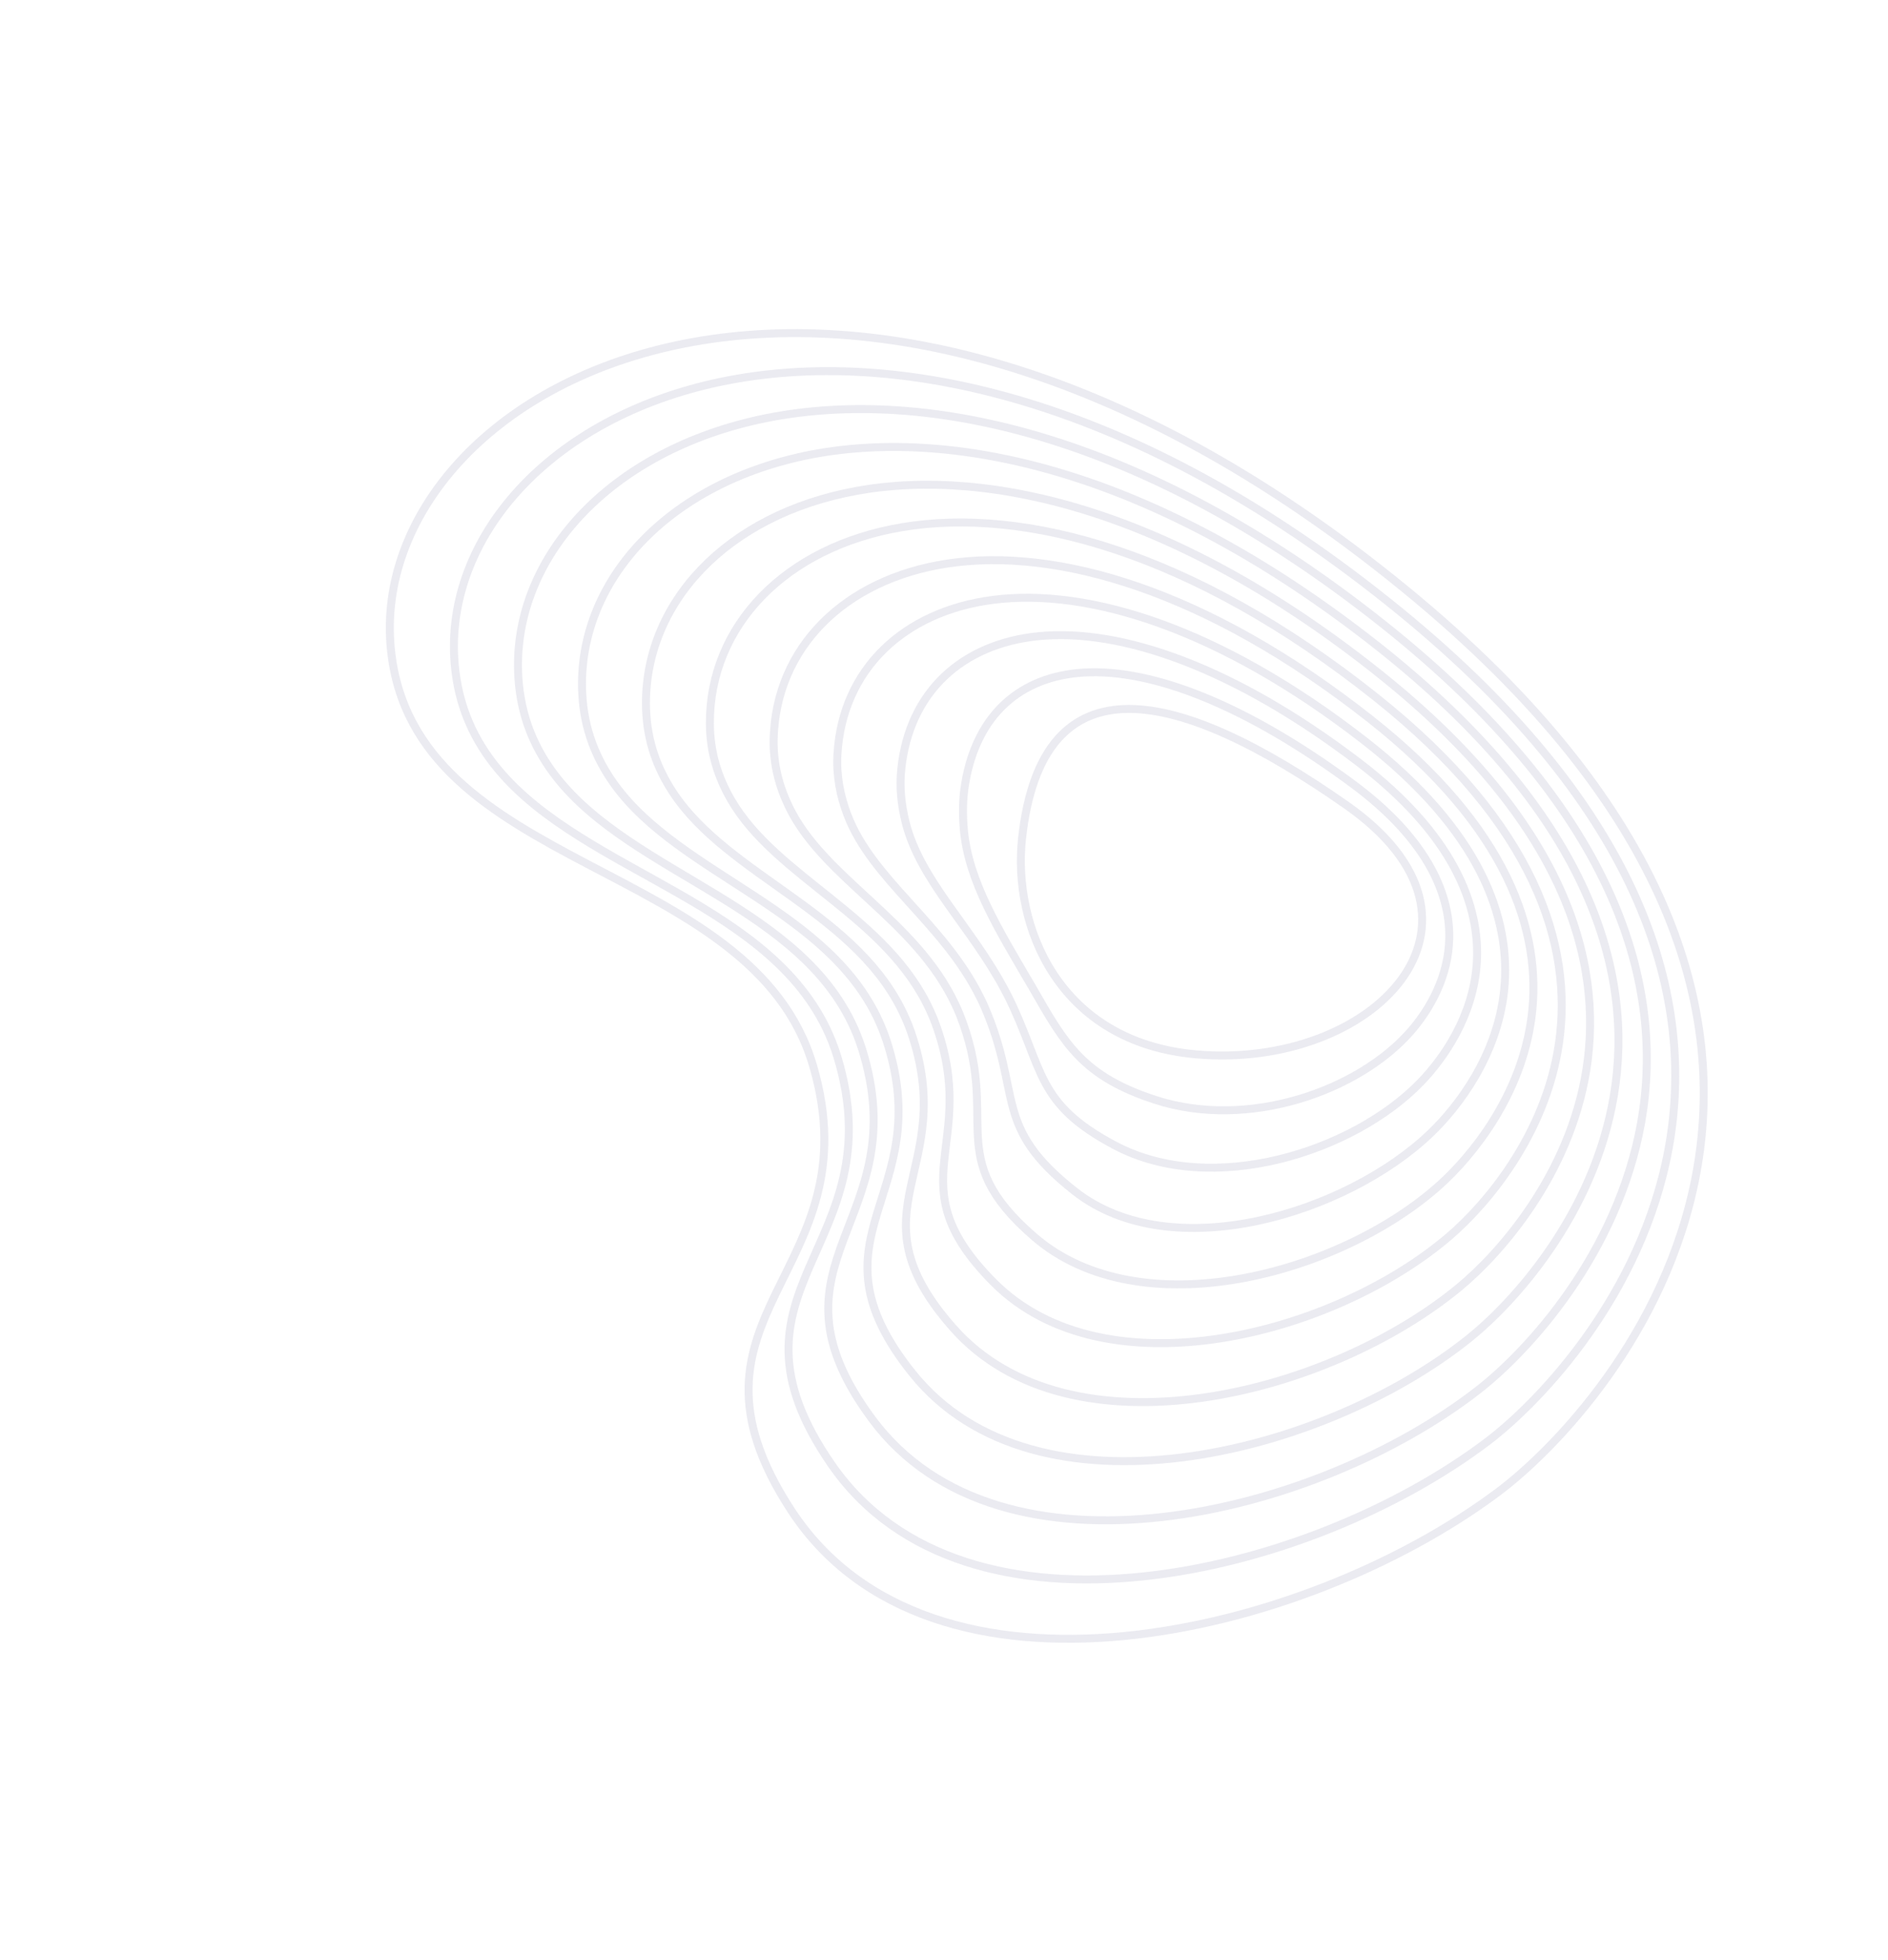 <svg width="237" height="246" viewBox="0 0 237 246" fill="none" xmlns="http://www.w3.org/2000/svg">
<path d="M188.055 187.269C163.513 205.622 116.846 216.36 99.326 189.58C83.081 164.751 109.682 159.96 102.08 133.814C94.479 107.669 51.763 109.793 49.054 81.339C47.482 64.824 61.486 48.367 84.811 43.354C108.136 38.341 140.781 44.773 176.492 74.037C210.224 101.679 216.679 127.322 212.919 147.386C209.159 167.451 195.183 181.937 188.055 187.269Z" stroke="#363B76" stroke-opacity="0.1" stroke-miterlimit="10"/>
<path d="M175.748 76.742C206.728 102.055 212.822 125.599 209.475 144.092C206.117 162.458 193.442 175.788 186.836 180.843C164.29 197.981 121.213 208.095 104.408 183.856C88.891 161.474 112.336 156.751 105.145 132.728C104.937 132.045 104.705 131.381 104.45 130.737C97.548 113.276 73.461 109.736 62.51 96.54C59.538 92.957 57.51 88.673 57.066 83.232C55.787 67.581 68.898 52.43 90.499 47.917C112.214 43.404 142.55 49.662 175.748 76.742Z" stroke="#363B76" stroke-opacity="0.1" stroke-miterlimit="10"/>
<path d="M175.003 79.446C203.231 102.431 208.965 123.876 206.032 140.798C203.076 157.465 191.719 169.657 185.618 174.417C165.127 190.402 125.586 199.833 109.491 178.131C94.707 158.198 115.074 153.522 108.208 131.642C108.011 131.011 107.786 130.399 107.544 129.803C101.025 113.702 79.452 109.862 69.821 97.494C67.192 94.117 65.409 90.124 65.077 85.124C64.095 70.335 76.309 56.492 96.187 52.479C116.291 48.466 144.317 54.55 175.003 79.446Z" stroke="#363B76" stroke-opacity="0.1" stroke-miterlimit="10"/>
<path d="M174.259 82.151C199.734 102.807 205.156 122.16 202.588 137.504C200.081 152.479 189.986 163.516 184.4 167.991C165.929 182.785 129.968 191.573 114.573 172.406C100.532 154.924 117.763 150.304 111.272 130.556C111.082 129.978 110.867 129.417 110.638 128.87C104.501 114.129 85.445 109.984 77.132 98.449C74.846 95.276 73.31 91.574 73.088 87.016C72.409 73.087 83.721 60.555 101.875 57.042C120.369 53.528 146.085 59.438 174.259 82.151Z" stroke="#363B76" stroke-opacity="0.1" stroke-miterlimit="10"/>
<path d="M173.514 84.855C196.278 103.141 201.313 120.439 199.144 134.21C197.052 147.487 188.252 157.373 183.18 161.565C166.728 175.164 134.36 183.316 119.655 166.682C106.368 151.651 120.446 147.086 114.335 129.469C114.153 128.945 113.947 128.435 113.731 127.937C107.977 114.555 91.44 110.102 84.442 99.403C82.5 96.433 81.215 93.024 81.098 88.908C80.729 75.837 91.122 64.58 107.563 61.605C124.436 58.551 147.899 64.28 173.514 84.855Z" stroke="#363B76" stroke-opacity="0.1" stroke-miterlimit="10"/>
<path d="M172.77 87.56C192.788 103.51 197.468 118.717 195.7 130.917C194.022 142.495 186.517 151.229 181.962 155.139C167.521 167.535 138.77 175.061 124.737 160.957C112.22 148.377 123.121 143.869 117.399 128.383C117.225 127.912 117.028 127.453 116.825 127.003C111.454 114.982 97.44 110.213 91.753 100.358C90.156 97.589 89.124 94.473 89.109 90.801C89.059 78.585 98.532 68.636 113.25 66.167C128.512 63.607 149.675 69.159 172.77 87.56Z" stroke="#363B76" stroke-opacity="0.1" stroke-miterlimit="10"/>
<path d="M172.026 90.266C189.295 103.883 193.621 116.995 192.257 127.624C190.988 137.503 184.782 145.083 180.744 148.714C168.308 159.899 143.205 166.803 129.82 155.233C118.096 145.1 125.787 140.654 120.464 127.298C120.297 126.88 120.11 126.472 119.92 126.071C114.931 115.41 103.448 110.318 99.065 101.314C97.814 98.744 97.041 95.923 97.121 92.694C97.405 81.332 105.944 72.696 118.939 70.731C132.591 68.666 151.45 74.042 172.026 90.266Z" stroke="#363B76" stroke-opacity="0.1" stroke-miterlimit="10"/>
<path d="M171.28 92.971C185.796 104.258 189.768 115.271 188.811 124.33C187.948 132.509 183.041 138.933 179.524 142.288C169.083 152.251 147.124 159.125 134.901 149.509C124.467 141.301 128.435 137.44 123.526 126.212C123.366 125.846 123.189 125.49 123.012 125.137C118.406 115.836 109.467 110.413 106.374 102.268C105.473 99.895 104.962 97.371 105.131 94.586C105.768 84.076 113.355 76.759 124.625 75.293C136.668 73.727 153.219 78.927 171.28 92.971Z" stroke="#363B76" stroke-opacity="0.1" stroke-miterlimit="10"/>
<path d="M170.537 95.676C182.295 104.64 185.909 113.546 185.369 121.036C184.901 127.514 181.297 132.778 178.307 135.863C169.845 144.59 152.184 150.225 139.984 143.784C129.946 138.485 131.065 134.233 126.591 125.126C126.437 124.814 126.271 124.509 126.107 124.204C121.883 116.263 115.508 110.502 113.686 103.223C113.141 101.045 112.894 98.821 113.143 96.478C114.167 86.823 120.77 80.828 130.314 79.856C140.749 78.794 154.983 83.818 170.537 95.676Z" stroke="#363B76" stroke-opacity="0.1" stroke-miterlimit="10"/>
<path d="M169.793 98.381C178.783 105.031 182.032 111.818 181.925 117.742C181.839 122.517 179.544 126.617 177.089 129.437C170.581 136.91 156.732 141.838 145.067 138.06C135.92 135.097 133.663 131.038 129.655 124.04C129.507 123.782 129.352 123.527 129.202 123.271C125.36 116.69 121.579 110.59 120.997 104.178C120.817 102.195 120.838 100.272 121.154 98.371C122.619 89.578 128.185 84.904 136.003 84.419C144.83 83.871 156.736 88.722 169.793 98.381Z" stroke="#363B76" stroke-opacity="0.1" stroke-miterlimit="10"/>
<path d="M150.149 132.335C141.524 131.579 135.754 127.559 132.295 122.337C128.836 117.116 127.688 110.693 128.308 105.133C129.579 93.723 134.47 88.998 141.69 88.981C148.91 88.965 158.459 93.658 169.048 101.085C179.637 108.512 180.465 116.811 175.87 123.01C171.274 129.21 161.255 133.309 150.149 132.335Z" stroke="#363B76" stroke-opacity="0.1" stroke-miterlimit="10"/>
</svg>
